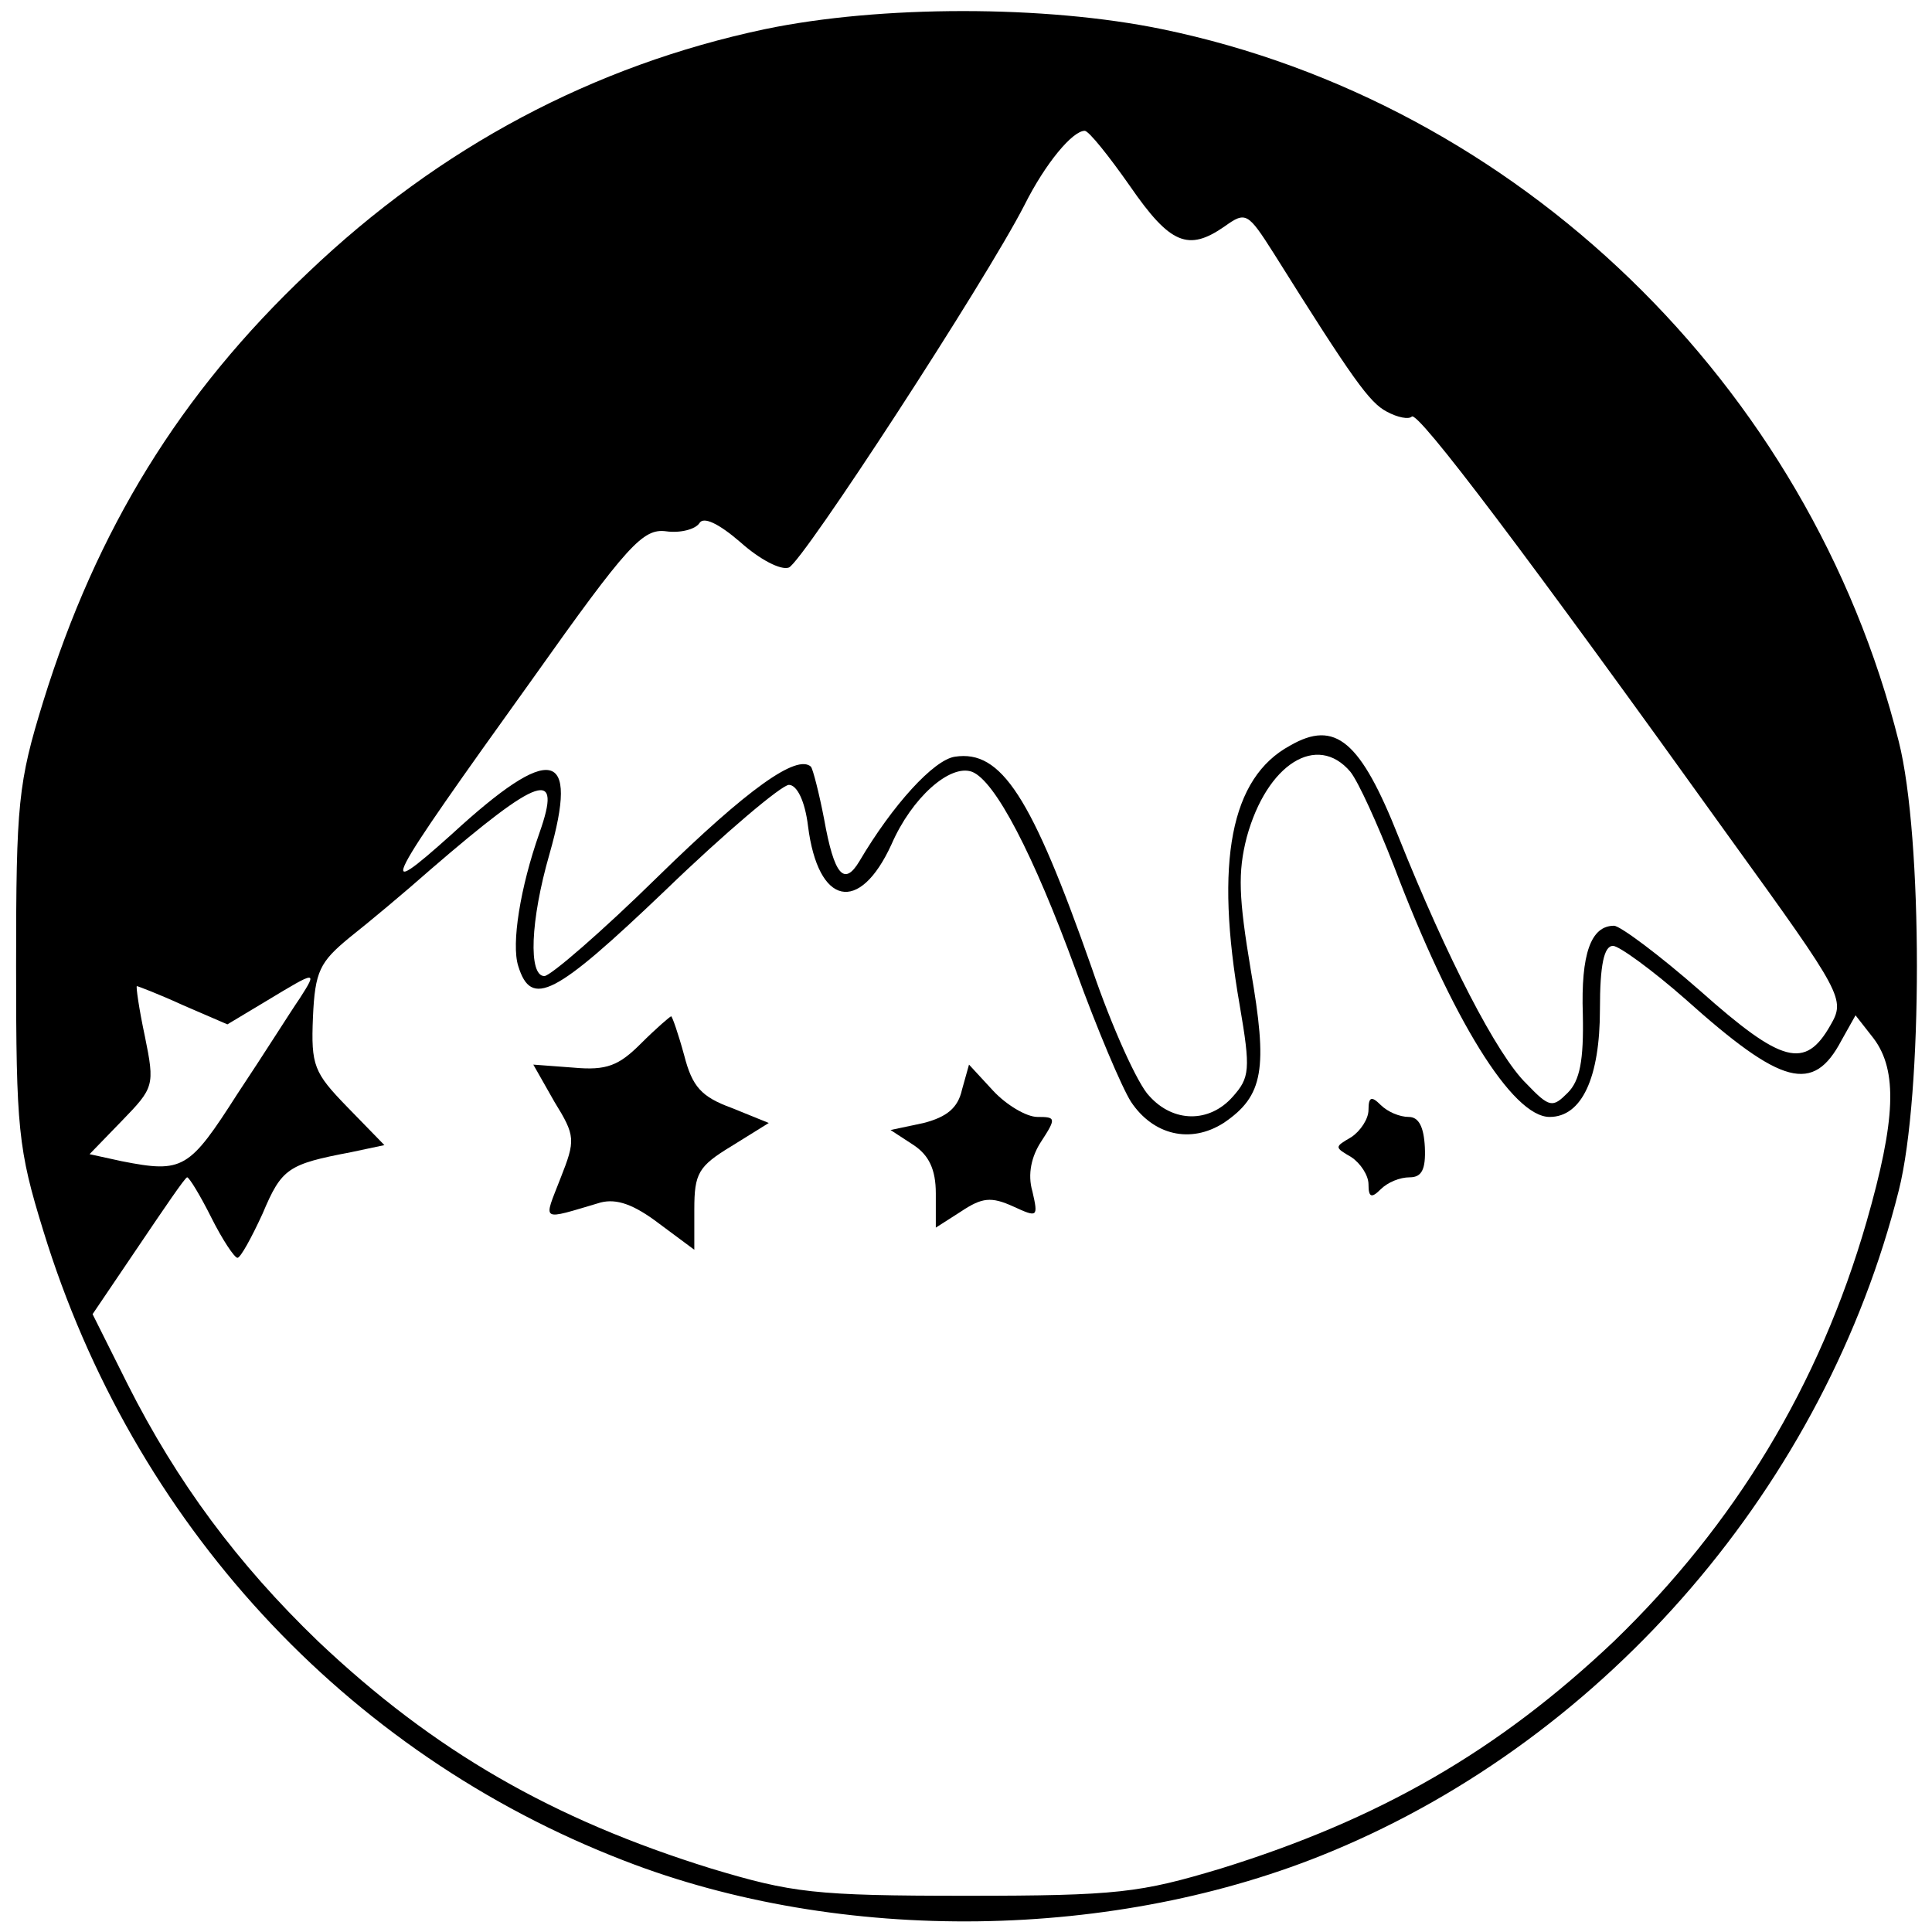 <?xml version="1.0" standalone="no"?>
<!DOCTYPE svg PUBLIC "-//W3C//DTD SVG 20010904//EN"
 "http://www.w3.org/TR/2001/REC-SVG-20010904/DTD/svg10.dtd">
<svg version="1.0" xmlns="http://www.w3.org/2000/svg"
 width="192pt" height="192pt" viewBox="0 0 192 192"
 preserveAspectRatio="xMidYMid meet">
<g transform="translate(0,192) scale(0.1,-0.1)"
fill="#000000" stroke="none">
<path d="M760 1891 c-170 -36 -323 -117 -454 -242 -127 -120 -210 -255 -263
-426 -25 -81 -27 -101 -27 -263 0 -162 2 -182 27 -263 89 -290 300 -519 577
-626 216 -84 489 -80 703 9 275 114 491 366 564 657 24 95 24 351 0 446 -89
355 -379 635 -732 708 -116 24 -280 24 -395 0z m363 -156 c40 -58 58 -65 94
-40 21 15 23 14 49 -27 79 -126 95 -148 112 -157 11 -6 22 -8 25 -5 6 6 114
-137 317 -420 112 -155 114 -159 99 -185 -25 -44 -48 -38 -129 34 -41 36 -80
65 -86 65 -23 0 -33 -28 -31 -88 1 -46 -3 -66 -15 -78 -15 -15 -18 -15 -41 9
-29 28 -79 125 -127 245 -38 96 -63 117 -108 91 -59 -32 -75 -115 -50 -258 11
-64 10 -72 -7 -91 -23 -26 -59 -26 -83 1 -11 11 -37 68 -57 127 -60 171 -90
217 -136 210 -21 -3 -62 -48 -95 -104 -15 -25 -25 -14 -35 42 -5 26 -11 49
-13 52 -14 13 -63 -22 -152 -109 -56 -55 -107 -99 -113 -99 -16 0 -14 55 5
121 30 105 2 111 -97 20 -77 -69 -70 -55 80 154 95 134 110 150 133 147 14 -2
29 2 33 8 4 7 19 0 41 -19 19 -17 40 -28 48 -25 14 6 195 284 234 360 21 42
48 74 60 74 4 0 24 -25 45 -55z m219 -582 c8 -10 27 -52 43 -93 58 -153 118
-250 155 -250 32 0 50 39 50 107 0 44 4 63 13 63 6 0 39 -24 72 -53 96 -86
127 -94 155 -41 l14 25 18 -23 c24 -32 22 -81 -7 -182 -47 -163 -131 -301
-251 -417 -115 -109 -233 -177 -391 -226 -80 -24 -102 -27 -253 -27 -151 0
-173 3 -253 27 -158 49 -276 117 -391 226 -80 77 -140 158 -189 255 l-35 70
46 68 c25 37 46 68 48 68 2 0 13 -18 24 -40 11 -22 23 -40 26 -40 3 0 14 20
25 44 19 45 25 49 88 61 l33 7 -37 38 c-33 34 -36 41 -34 89 2 46 7 55 36 79
19 15 55 45 81 68 109 94 131 101 108 36 -19 -54 -28 -110 -21 -132 13 -42 36
-30 146 75 60 58 116 105 123 105 8 0 16 -16 19 -41 10 -79 51 -88 83 -18 20
46 58 80 80 72 23 -9 61 -82 103 -197 21 -58 46 -117 55 -131 22 -33 59 -42
92 -21 40 27 44 54 27 152 -12 72 -13 97 -4 132 20 73 70 104 103 65z m-1044
-225 c-9 -13 -36 -56 -62 -95 -48 -75 -54 -79 -115 -67 l-32 7 32 33 c32 33
33 35 23 84 -6 28 -9 50 -8 50 1 0 22 -8 46 -19 l44 -19 40 24 c48 29 50 30
32 2z"/>
<path d="M637 883 c-22 -22 -34 -27 -67 -24 l-40 3 21 -37 c21 -34 21 -38 6
-76 -17 -44 -21 -42 40 -24 16 4 33 -2 58 -21 l35 -26 0 40 c0 36 4 43 37 63
l37 23 -37 15 c-30 11 -39 21 -47 52 -6 22 -12 39 -13 39 -1 0 -15 -12 -30
-27z"/>
<path d="M956 837 c-4 -18 -15 -27 -38 -33 l-33 -7 23 -15 c15 -10 22 -24 22
-48 l0 -34 25 16 c21 14 30 15 52 5 24 -11 25 -11 19 15 -5 17 -1 35 9 50 15
23 14 24 -4 24 -11 0 -31 12 -44 26 l-24 26 -7 -25z"/>
<path d="M1360 817 c0 -9 -8 -21 -17 -27 -17 -10 -17 -10 0 -20 9 -6 17 -18
17 -27 0 -13 3 -14 12 -5 7 7 19 12 29 12 12 0 16 8 15 30 -1 20 -6 30 -16 30
-9 0 -21 5 -28 12 -9 9 -12 8 -12 -5z"/>
</g>
</svg>
